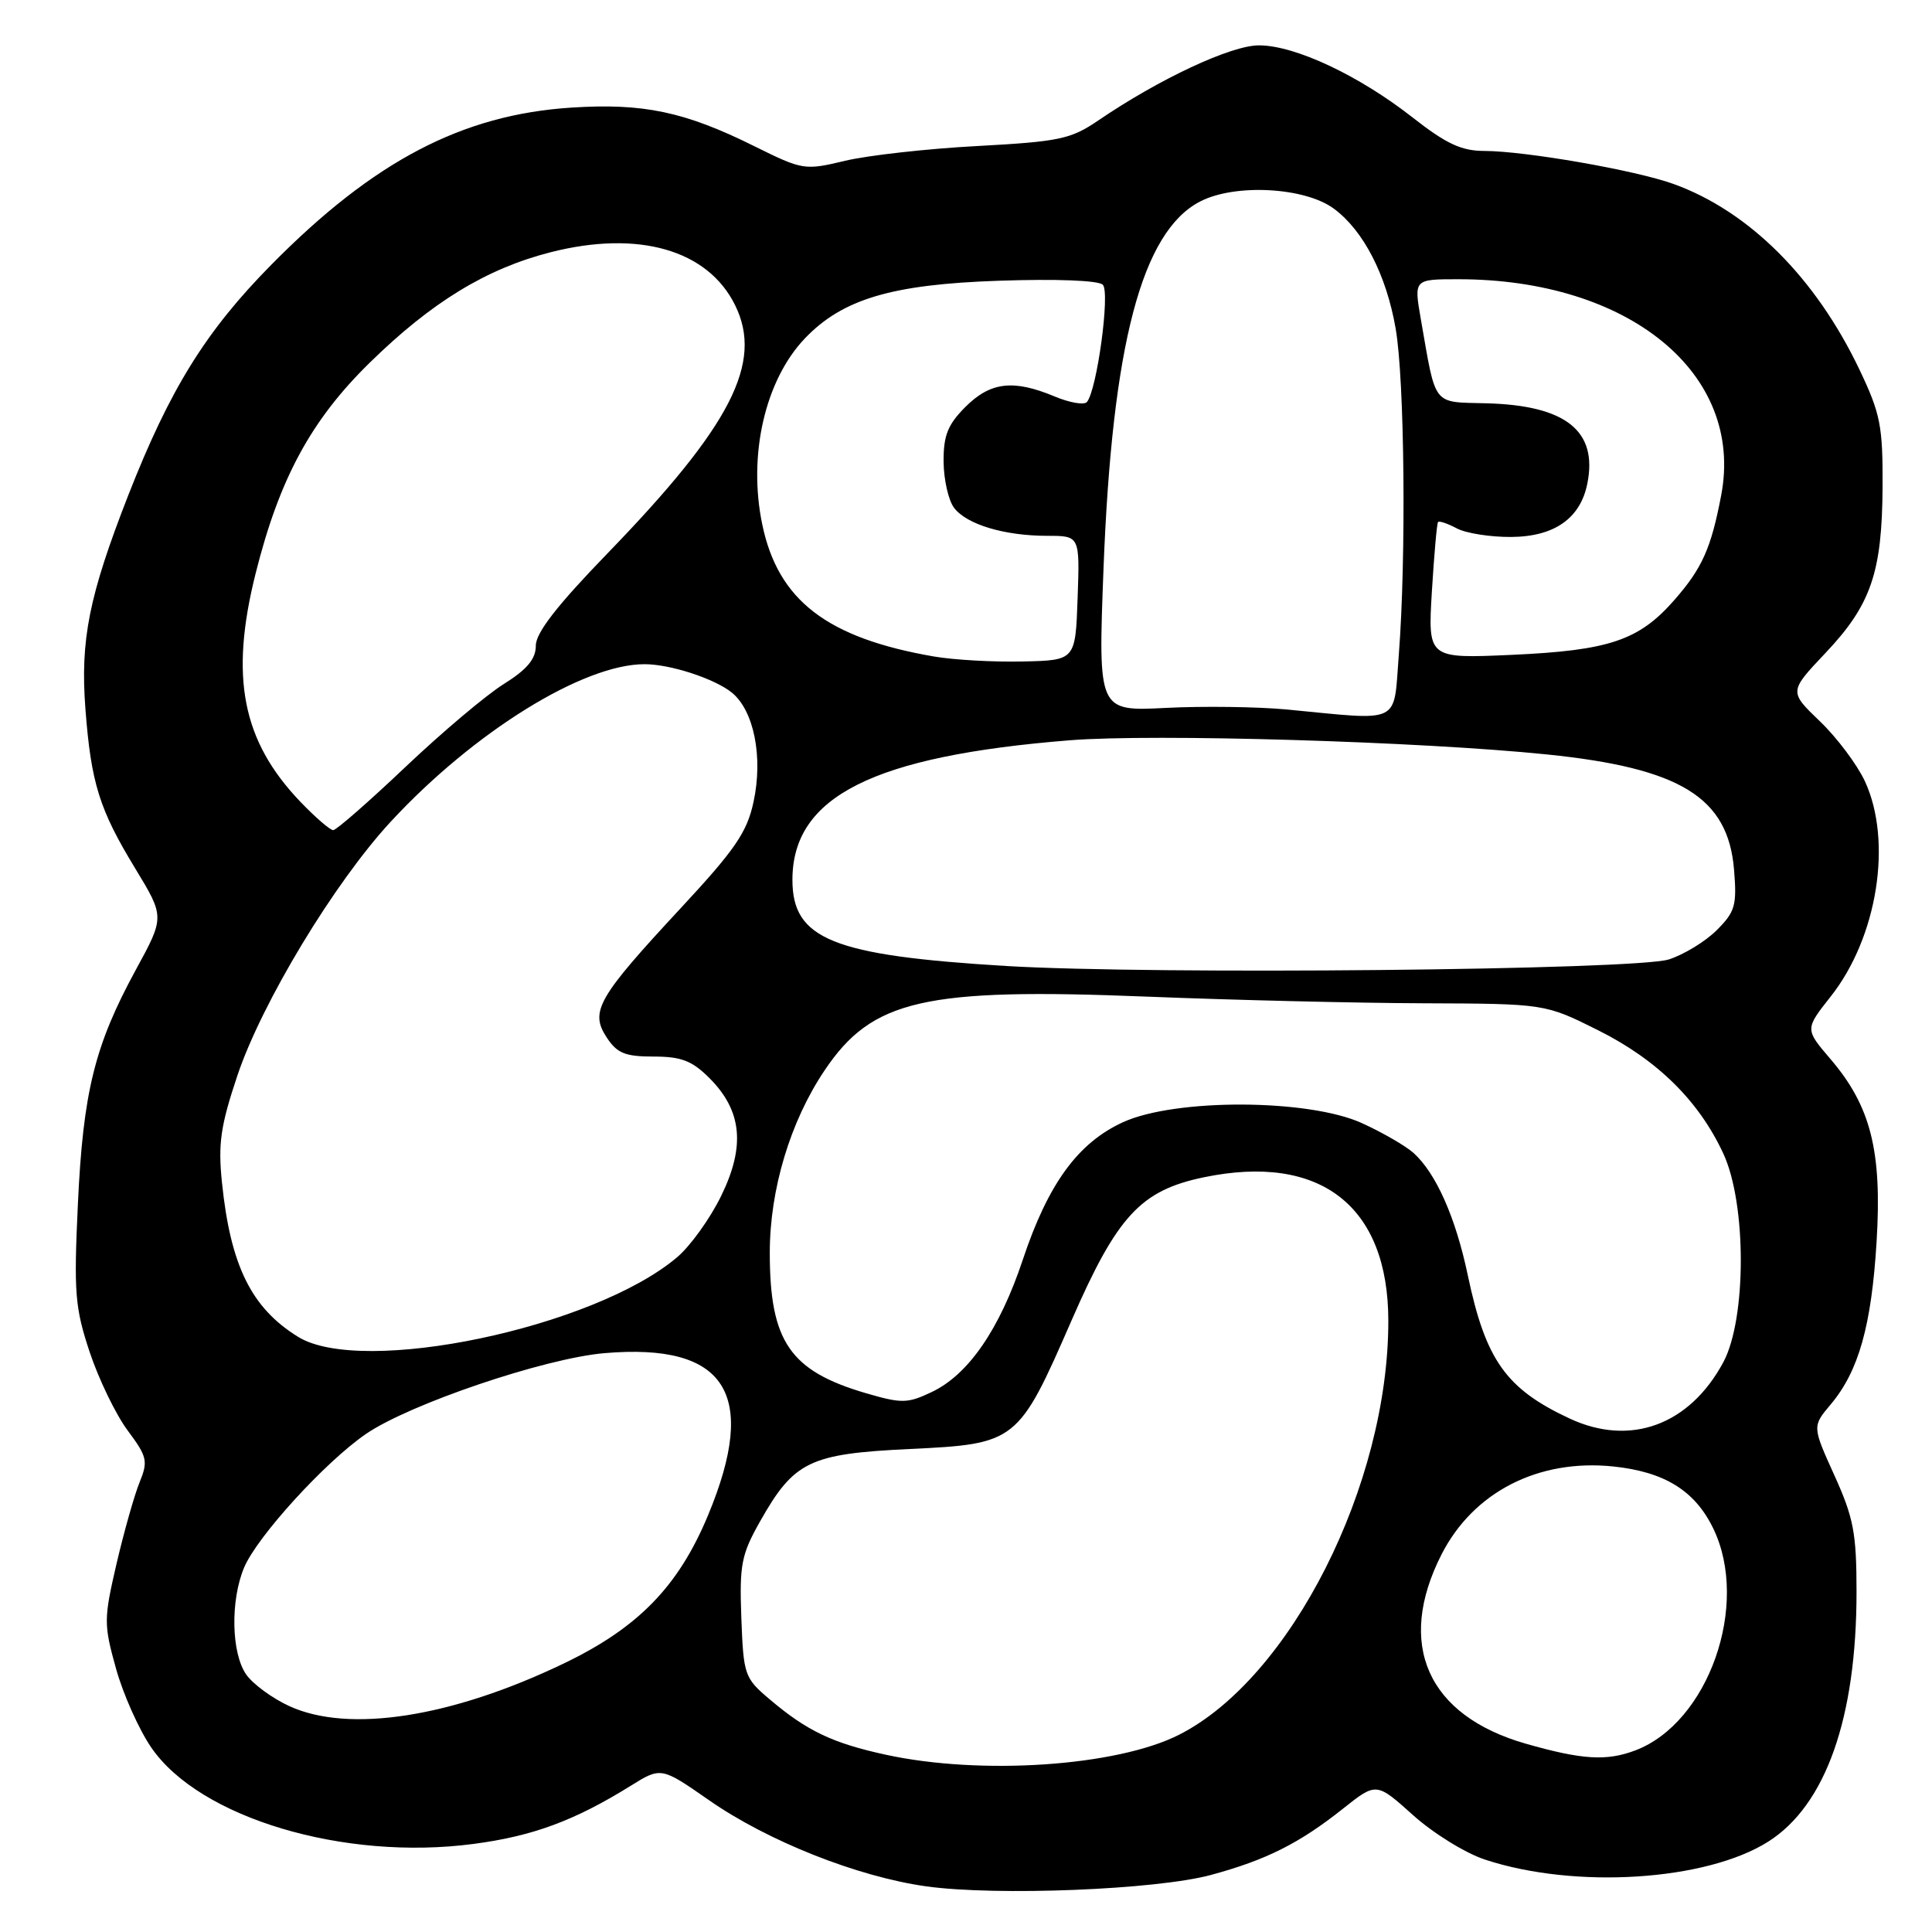 <?xml version="1.0" encoding="UTF-8" standalone="no"?>
<!DOCTYPE svg PUBLIC "-//W3C//DTD SVG 1.1//EN" "http://www.w3.org/Graphics/SVG/1.1/DTD/svg11.dtd" >
<svg xmlns="http://www.w3.org/2000/svg" xmlns:xlink="http://www.w3.org/1999/xlink" version="1.1" viewBox="0 0 256 256">
 <g >
 <path fill="currentColor"
d=" M 160.46 248.44 C 167.77 246.46 172.16 244.26 177.94 239.67 C 182.37 236.15 182.37 236.15 187.22 240.50 C 189.88 242.90 194.18 245.56 196.78 246.41 C 208.72 250.34 226.09 249.23 234.31 244.02 C 241.92 239.19 246.00 227.64 246.00 210.93 C 246.00 203.14 245.61 201.10 243.06 195.48 C 240.13 189.00 240.13 189.00 242.58 186.09 C 246.28 181.69 247.98 175.68 248.66 164.50 C 249.39 152.51 247.89 146.57 242.54 140.32 C 239.16 136.37 239.16 136.37 242.58 132.04 C 248.78 124.20 250.80 111.46 247.10 103.50 C 246.07 101.30 243.40 97.73 241.14 95.57 C 237.05 91.64 237.05 91.64 241.87 86.54 C 247.92 80.15 249.39 75.86 249.45 64.50 C 249.49 56.45 249.17 54.82 246.40 49.00 C 240.59 36.81 231.77 28.00 221.76 24.38 C 216.73 22.56 202.11 20.01 196.67 20.00 C 193.65 20.00 191.62 19.05 187.17 15.56 C 180.06 9.99 171.61 6.02 166.83 6.01 C 163.13 6.00 153.61 10.45 145.50 15.98 C 141.88 18.44 140.36 18.76 129.50 19.35 C 122.90 19.70 115.03 20.58 112.00 21.30 C 106.61 22.59 106.37 22.55 99.97 19.38 C 90.73 14.79 85.24 13.64 75.68 14.26 C 61.24 15.20 49.54 21.32 36.00 35.03 C 27.29 43.84 22.52 51.52 16.99 65.64 C 11.79 78.95 10.62 84.78 11.32 93.96 C 12.07 103.76 13.16 107.26 17.91 115.06 C 21.82 121.50 21.82 121.50 18.00 128.50 C 12.54 138.52 11.01 144.70 10.32 159.56 C 9.77 171.29 9.93 173.28 11.89 179.18 C 13.10 182.80 15.36 187.46 16.92 189.55 C 19.51 193.03 19.64 193.61 18.49 196.43 C 17.80 198.12 16.43 202.97 15.44 207.21 C 13.74 214.54 13.74 215.23 15.37 221.09 C 16.31 224.48 18.42 229.20 20.06 231.58 C 26.46 240.89 45.57 246.60 62.74 244.33 C 70.59 243.30 76.13 241.25 83.55 236.64 C 87.60 234.12 87.60 234.12 93.97 238.55 C 101.75 243.97 113.65 248.68 122.72 249.95 C 132.08 251.25 153.22 250.40 160.46 248.44 Z  M 117.37 232.51 C 110.33 230.98 106.93 229.36 102.01 225.19 C 98.64 222.34 98.52 221.98 98.23 214.37 C 97.97 207.31 98.23 205.99 100.72 201.58 C 105.22 193.62 107.27 192.63 120.55 192.00 C 134.68 191.33 134.94 191.12 141.97 175.00 C 148.03 161.11 151.14 157.74 159.50 156.00 C 174.95 152.79 183.95 159.79 183.96 175.00 C 183.98 196.74 171.01 222.39 156.22 229.87 C 147.98 234.04 130.01 235.26 117.37 232.51 Z  M 202.18 231.05 C 189.14 227.32 184.94 217.88 191.02 205.95 C 195.23 197.71 203.82 193.30 213.72 194.31 C 220.54 195.01 224.59 197.51 227.02 202.54 C 231.89 212.61 226.39 228.27 216.68 231.94 C 212.87 233.38 209.64 233.18 202.18 231.05 Z  M 38.38 226.09 C 36.12 225.06 33.53 223.17 32.63 221.89 C 30.65 219.06 30.51 212.10 32.34 207.72 C 34.06 203.62 43.05 193.75 48.47 190.02 C 54.24 186.05 72.14 179.98 80.09 179.30 C 96.22 177.92 100.53 184.66 93.82 200.78 C 89.89 210.23 84.54 215.71 74.64 220.45 C 59.81 227.56 46.26 229.67 38.38 226.09 Z  M 208.00 187.97 C 199.58 184.05 196.86 180.24 194.50 169.02 C 192.89 161.34 190.29 155.48 187.32 152.79 C 186.28 151.85 183.19 150.06 180.46 148.82 C 173.39 145.60 155.76 145.53 148.82 148.69 C 142.84 151.42 138.88 156.85 135.53 166.91 C 132.46 176.13 128.32 182.15 123.46 184.45 C 120.24 185.98 119.49 185.99 114.72 184.60 C 104.67 181.65 102.00 177.75 102.00 166.00 C 102.00 157.62 104.71 148.59 109.27 141.82 C 115.57 132.44 122.46 130.87 152.00 132.06 C 163.28 132.51 179.75 132.91 188.62 132.94 C 204.73 133.00 204.73 133.00 211.77 136.52 C 219.61 140.44 225.13 145.89 228.36 152.88 C 231.44 159.54 231.43 174.75 228.35 180.50 C 223.87 188.83 216.04 191.71 208.00 187.97 Z  M 39.50 177.14 C 33.30 173.31 30.54 167.70 29.41 156.68 C 28.88 151.53 29.23 149.17 31.46 142.50 C 34.70 132.85 44.31 116.94 51.79 108.86 C 62.80 96.97 77.30 87.98 85.43 88.01 C 88.83 88.01 94.69 89.93 96.97 91.77 C 99.90 94.15 101.13 100.30 99.85 106.24 C 98.99 110.27 97.42 112.57 90.15 120.39 C 79.18 132.20 78.14 134.03 80.38 137.45 C 81.76 139.56 82.82 140.00 86.60 140.00 C 90.27 140.00 91.70 140.55 94.00 142.85 C 98.32 147.17 98.79 151.86 95.56 158.46 C 94.10 161.46 91.46 165.13 89.70 166.61 C 78.66 175.95 47.99 182.38 39.50 177.14 Z  M 133.33 128.00 C 110.33 126.61 105.00 124.46 105.00 116.58 C 105.01 105.54 115.68 100.18 141.76 98.09 C 152.91 97.20 188.25 98.25 205.00 99.97 C 222.69 101.78 228.98 105.66 229.77 115.24 C 230.16 119.96 229.92 120.81 227.48 123.25 C 225.98 124.75 223.12 126.49 221.13 127.13 C 216.70 128.54 152.80 129.17 133.33 128.00 Z  M 39.81 106.25 C 32.08 98.17 30.42 89.72 33.88 75.95 C 37.03 63.39 41.23 55.65 49.01 48.04 C 57.19 40.03 64.46 35.59 72.97 33.42 C 84.59 30.46 93.80 33.10 97.41 40.45 C 101.16 48.07 96.86 56.43 80.51 73.31 C 73.81 80.23 71.00 83.84 71.00 85.55 C 71.00 87.32 69.85 88.70 66.75 90.64 C 64.41 92.10 58.54 97.06 53.70 101.65 C 48.86 106.24 44.56 110.00 44.15 110.00 C 43.74 110.00 41.79 108.31 39.81 106.25 Z  M 170.50 94.01 C 166.65 93.65 159.45 93.55 154.50 93.80 C 145.50 94.26 145.50 94.26 146.22 75.38 C 147.36 45.65 151.29 30.70 159.02 26.70 C 163.65 24.30 172.91 24.80 176.76 27.66 C 180.67 30.56 183.70 36.43 184.93 43.53 C 186.12 50.33 186.34 73.96 185.35 86.75 C 184.62 96.11 185.89 95.49 170.50 94.01 Z  M 123.76 86.99 C 109.57 84.54 103.09 79.55 101.00 69.48 C 99.09 60.29 101.38 50.35 106.67 44.82 C 111.65 39.62 118.18 37.68 132.33 37.20 C 139.94 36.94 145.55 37.15 146.13 37.73 C 147.12 38.72 145.35 51.71 144.02 53.27 C 143.65 53.70 141.71 53.36 139.71 52.52 C 134.27 50.25 131.23 50.61 127.92 53.92 C 125.58 56.27 125.01 57.70 125.03 61.17 C 125.05 63.55 125.67 66.30 126.42 67.29 C 128.09 69.50 133.11 71.00 138.78 71.00 C 143.08 71.00 143.08 71.00 142.79 79.25 C 142.50 87.50 142.50 87.50 135.50 87.65 C 131.65 87.74 126.37 87.44 123.76 86.99 Z  M 189.73 78.38 C 190.03 73.50 190.39 69.35 190.55 69.17 C 190.70 68.99 191.82 69.37 193.03 70.01 C 194.24 70.66 197.48 71.17 200.24 71.15 C 205.96 71.11 209.41 68.69 210.33 64.08 C 211.73 57.10 207.49 53.72 197.00 53.44 C 189.71 53.24 190.32 54.03 188.26 42.25 C 187.35 37.00 187.35 37.00 193.23 37.00 C 215.89 37.00 231.13 49.51 228.07 65.61 C 226.73 72.66 225.55 75.30 221.83 79.54 C 217.16 84.86 213.21 86.19 200.35 86.77 C 189.20 87.27 189.20 87.27 189.73 78.38 Z "/>
</g>
</svg>